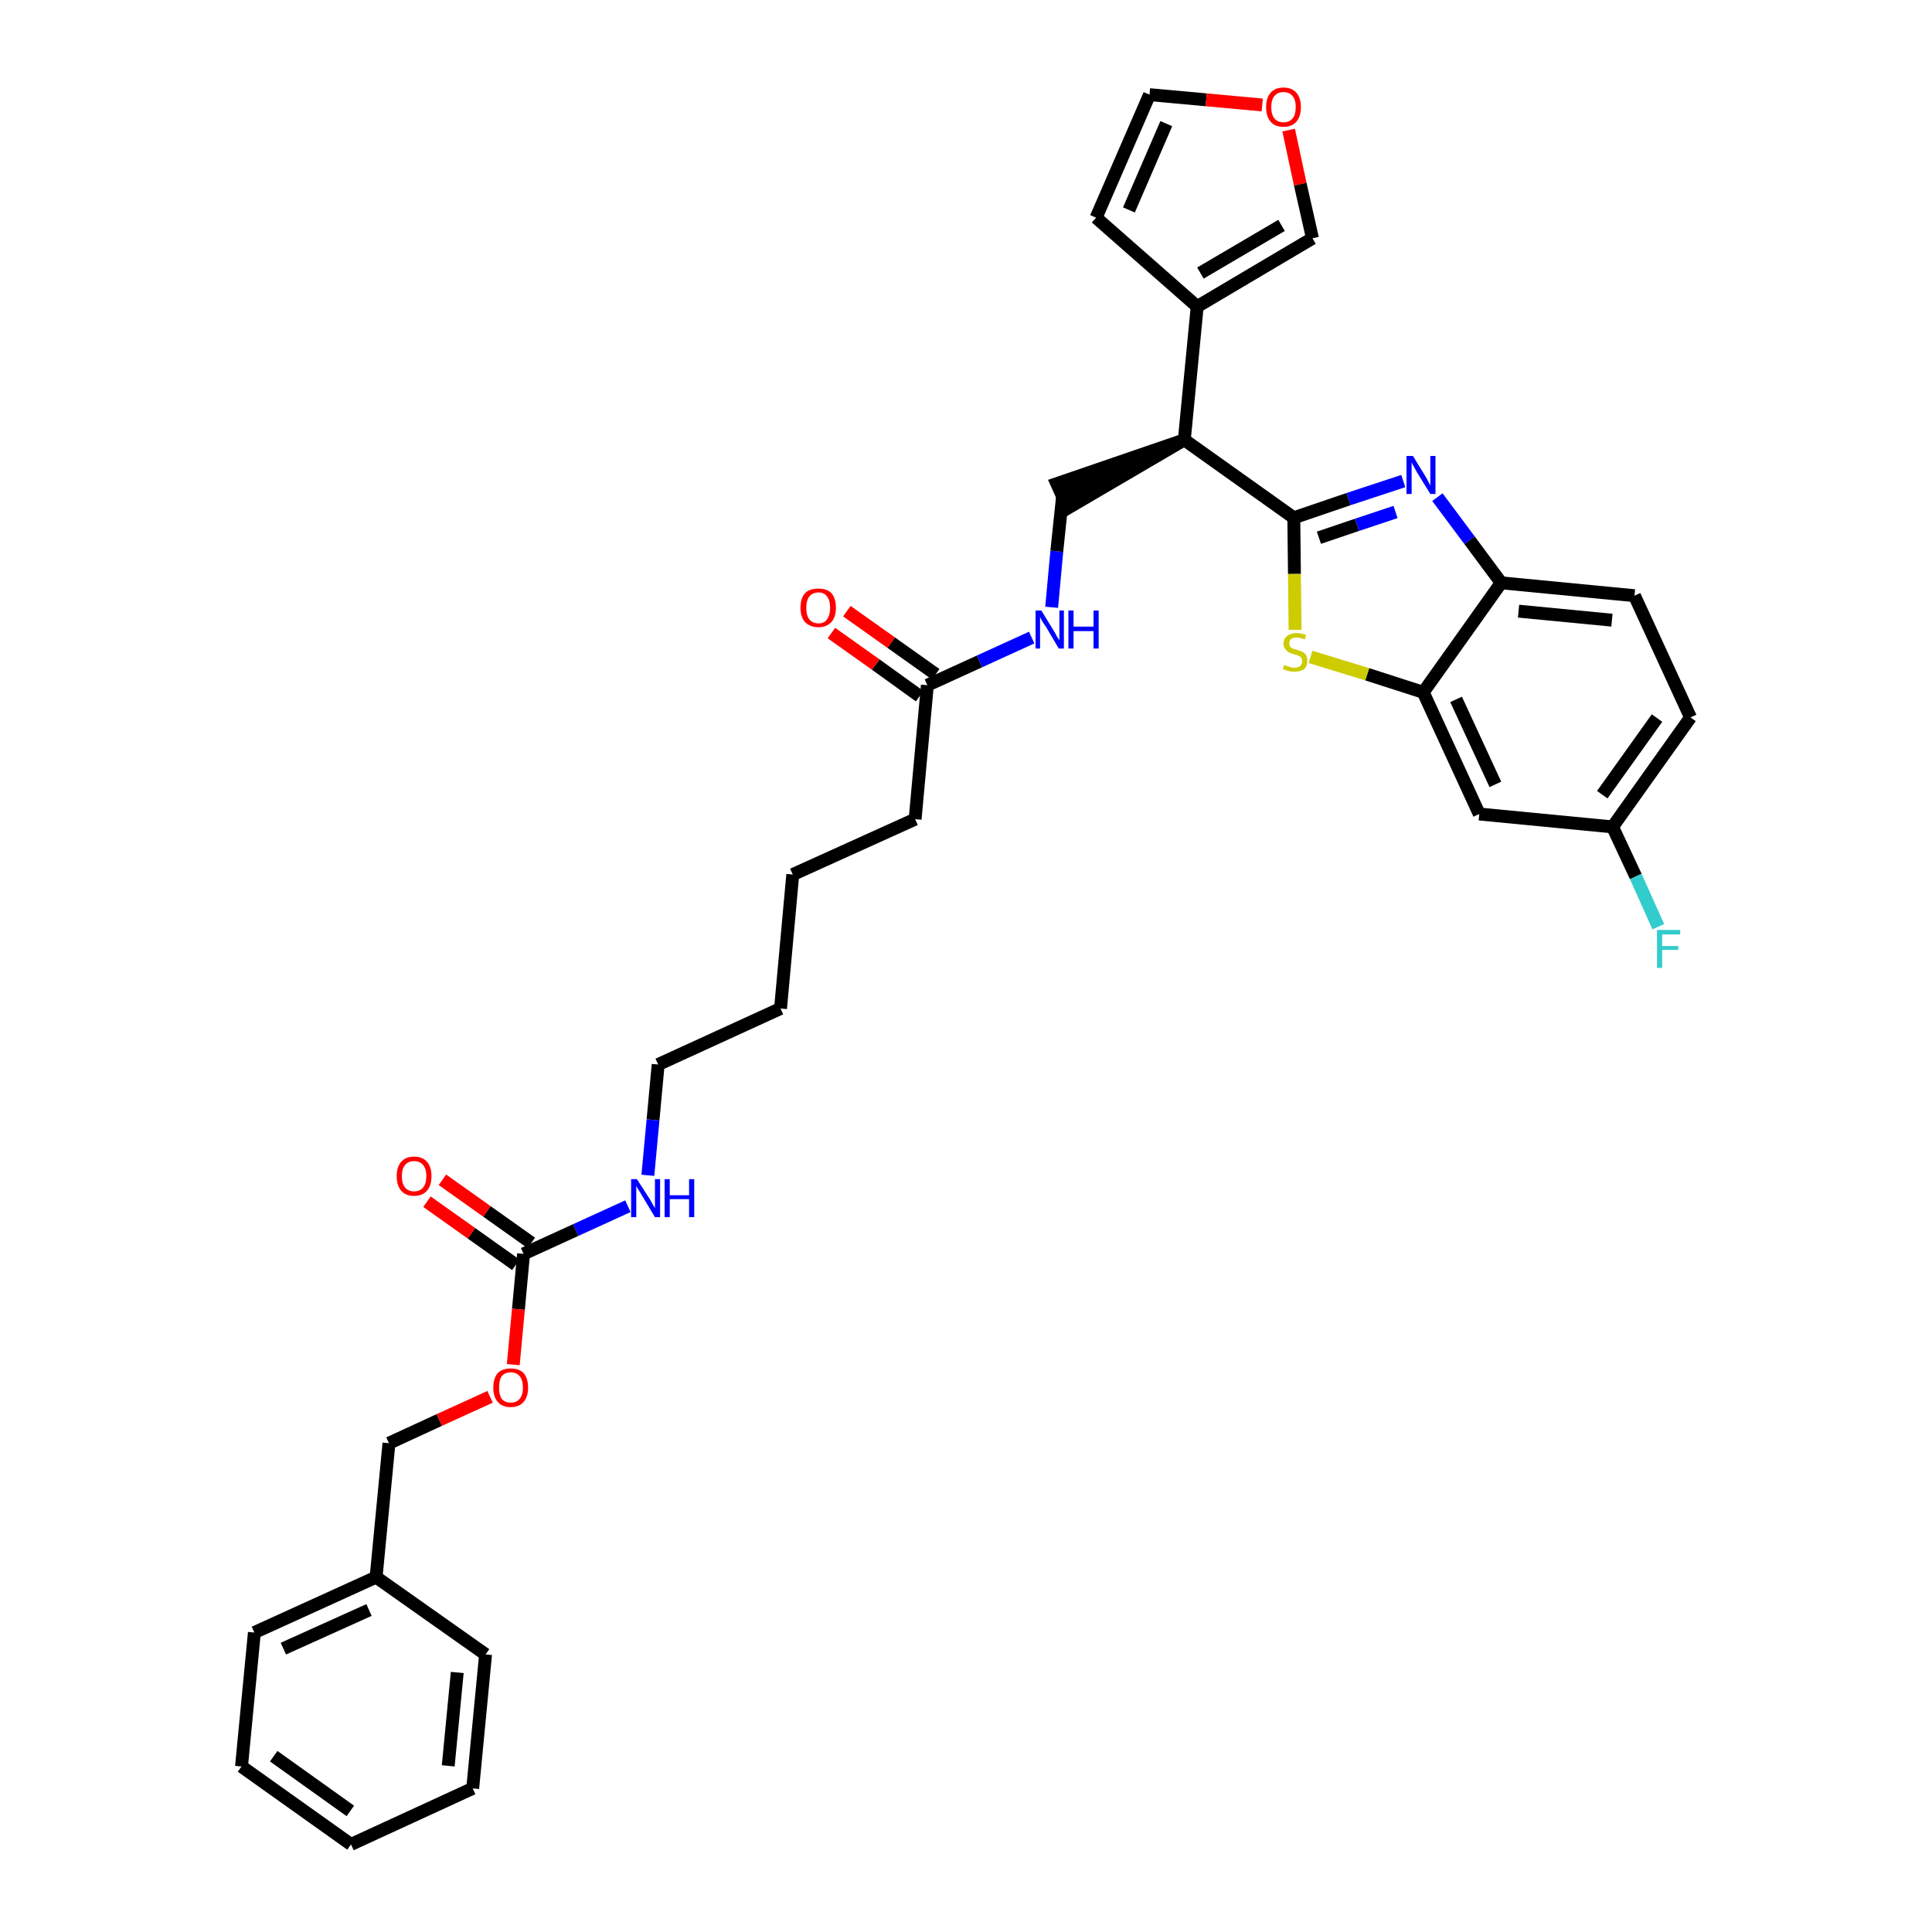 <?xml version='1.0' encoding='iso-8859-1'?>
<svg version='1.1' baseProfile='full'
              xmlns='http://www.w3.org/2000/svg'
                      xmlns:rdkit='http://www.rdkit.org/xml'
                      xmlns:xlink='http://www.w3.org/1999/xlink'
                  xml:space='preserve'
width='300px' height='300px' viewBox='0 0 300 300'>
<!-- END OF HEADER -->
<path class='bond-0 atom-0 atom-1' d='M 129.1,98.3 L 136.0,103.2' style='fill:none;fill-rule:evenodd;stroke:#FF0000;stroke-width:2.0px;stroke-linecap:butt;stroke-linejoin:miter;stroke-opacity:1' />
<path class='bond-0 atom-0 atom-1' d='M 136.0,103.2 L 142.8,108.1' style='fill:none;fill-rule:evenodd;stroke:#000000;stroke-width:2.0px;stroke-linecap:butt;stroke-linejoin:miter;stroke-opacity:1' />
<path class='bond-0 atom-0 atom-1' d='M 131.5,94.9 L 138.4,99.8' style='fill:none;fill-rule:evenodd;stroke:#FF0000;stroke-width:2.0px;stroke-linecap:butt;stroke-linejoin:miter;stroke-opacity:1' />
<path class='bond-0 atom-0 atom-1' d='M 138.4,99.8 L 145.3,104.7' style='fill:none;fill-rule:evenodd;stroke:#000000;stroke-width:2.0px;stroke-linecap:butt;stroke-linejoin:miter;stroke-opacity:1' />
<path class='bond-1 atom-1 atom-2' d='M 144.0,106.4 L 142.1,127.2' style='fill:none;fill-rule:evenodd;stroke:#000000;stroke-width:2.0px;stroke-linecap:butt;stroke-linejoin:miter;stroke-opacity:1' />
<path class='bond-16 atom-1 atom-17' d='M 144.0,106.4 L 152.1,102.7' style='fill:none;fill-rule:evenodd;stroke:#000000;stroke-width:2.0px;stroke-linecap:butt;stroke-linejoin:miter;stroke-opacity:1' />
<path class='bond-16 atom-1 atom-17' d='M 152.1,102.7 L 160.2,99.0' style='fill:none;fill-rule:evenodd;stroke:#0000FF;stroke-width:2.0px;stroke-linecap:butt;stroke-linejoin:miter;stroke-opacity:1' />
<path class='bond-2 atom-2 atom-3' d='M 142.1,127.2 L 123.1,135.8' style='fill:none;fill-rule:evenodd;stroke:#000000;stroke-width:2.0px;stroke-linecap:butt;stroke-linejoin:miter;stroke-opacity:1' />
<path class='bond-3 atom-3 atom-4' d='M 123.1,135.8 L 121.2,156.6' style='fill:none;fill-rule:evenodd;stroke:#000000;stroke-width:2.0px;stroke-linecap:butt;stroke-linejoin:miter;stroke-opacity:1' />
<path class='bond-4 atom-4 atom-5' d='M 121.2,156.6 L 102.2,165.3' style='fill:none;fill-rule:evenodd;stroke:#000000;stroke-width:2.0px;stroke-linecap:butt;stroke-linejoin:miter;stroke-opacity:1' />
<path class='bond-5 atom-5 atom-6' d='M 102.2,165.3 L 101.4,173.9' style='fill:none;fill-rule:evenodd;stroke:#000000;stroke-width:2.0px;stroke-linecap:butt;stroke-linejoin:miter;stroke-opacity:1' />
<path class='bond-5 atom-5 atom-6' d='M 101.4,173.9 L 100.6,182.5' style='fill:none;fill-rule:evenodd;stroke:#0000FF;stroke-width:2.0px;stroke-linecap:butt;stroke-linejoin:miter;stroke-opacity:1' />
<path class='bond-6 atom-6 atom-7' d='M 97.5,187.3 L 89.4,191.0' style='fill:none;fill-rule:evenodd;stroke:#0000FF;stroke-width:2.0px;stroke-linecap:butt;stroke-linejoin:miter;stroke-opacity:1' />
<path class='bond-6 atom-6 atom-7' d='M 89.4,191.0 L 81.3,194.7' style='fill:none;fill-rule:evenodd;stroke:#000000;stroke-width:2.0px;stroke-linecap:butt;stroke-linejoin:miter;stroke-opacity:1' />
<path class='bond-7 atom-7 atom-8' d='M 82.5,193.0 L 75.6,188.1' style='fill:none;fill-rule:evenodd;stroke:#000000;stroke-width:2.0px;stroke-linecap:butt;stroke-linejoin:miter;stroke-opacity:1' />
<path class='bond-7 atom-7 atom-8' d='M 75.6,188.1 L 68.7,183.2' style='fill:none;fill-rule:evenodd;stroke:#FF0000;stroke-width:2.0px;stroke-linecap:butt;stroke-linejoin:miter;stroke-opacity:1' />
<path class='bond-7 atom-7 atom-8' d='M 80.1,196.4 L 73.2,191.5' style='fill:none;fill-rule:evenodd;stroke:#000000;stroke-width:2.0px;stroke-linecap:butt;stroke-linejoin:miter;stroke-opacity:1' />
<path class='bond-7 atom-7 atom-8' d='M 73.2,191.5 L 66.3,186.6' style='fill:none;fill-rule:evenodd;stroke:#FF0000;stroke-width:2.0px;stroke-linecap:butt;stroke-linejoin:miter;stroke-opacity:1' />
<path class='bond-8 atom-7 atom-9' d='M 81.3,194.7 L 80.5,203.3' style='fill:none;fill-rule:evenodd;stroke:#000000;stroke-width:2.0px;stroke-linecap:butt;stroke-linejoin:miter;stroke-opacity:1' />
<path class='bond-8 atom-7 atom-9' d='M 80.5,203.3 L 79.7,211.9' style='fill:none;fill-rule:evenodd;stroke:#FF0000;stroke-width:2.0px;stroke-linecap:butt;stroke-linejoin:miter;stroke-opacity:1' />
<path class='bond-9 atom-9 atom-10' d='M 76.1,216.9 L 68.2,220.5' style='fill:none;fill-rule:evenodd;stroke:#FF0000;stroke-width:2.0px;stroke-linecap:butt;stroke-linejoin:miter;stroke-opacity:1' />
<path class='bond-9 atom-9 atom-10' d='M 68.2,220.5 L 60.4,224.1' style='fill:none;fill-rule:evenodd;stroke:#000000;stroke-width:2.0px;stroke-linecap:butt;stroke-linejoin:miter;stroke-opacity:1' />
<path class='bond-10 atom-10 atom-11' d='M 60.4,224.1 L 58.4,244.9' style='fill:none;fill-rule:evenodd;stroke:#000000;stroke-width:2.0px;stroke-linecap:butt;stroke-linejoin:miter;stroke-opacity:1' />
<path class='bond-11 atom-11 atom-12' d='M 58.4,244.9 L 39.5,253.5' style='fill:none;fill-rule:evenodd;stroke:#000000;stroke-width:2.0px;stroke-linecap:butt;stroke-linejoin:miter;stroke-opacity:1' />
<path class='bond-11 atom-11 atom-12' d='M 57.3,250.0 L 44.0,256.0' style='fill:none;fill-rule:evenodd;stroke:#000000;stroke-width:2.0px;stroke-linecap:butt;stroke-linejoin:miter;stroke-opacity:1' />
<path class='bond-34 atom-16 atom-11' d='M 75.4,256.9 L 58.4,244.9' style='fill:none;fill-rule:evenodd;stroke:#000000;stroke-width:2.0px;stroke-linecap:butt;stroke-linejoin:miter;stroke-opacity:1' />
<path class='bond-12 atom-12 atom-13' d='M 39.5,253.5 L 37.5,274.3' style='fill:none;fill-rule:evenodd;stroke:#000000;stroke-width:2.0px;stroke-linecap:butt;stroke-linejoin:miter;stroke-opacity:1' />
<path class='bond-13 atom-13 atom-14' d='M 37.5,274.3 L 54.5,286.4' style='fill:none;fill-rule:evenodd;stroke:#000000;stroke-width:2.0px;stroke-linecap:butt;stroke-linejoin:miter;stroke-opacity:1' />
<path class='bond-13 atom-13 atom-14' d='M 42.5,272.7 L 54.4,281.2' style='fill:none;fill-rule:evenodd;stroke:#000000;stroke-width:2.0px;stroke-linecap:butt;stroke-linejoin:miter;stroke-opacity:1' />
<path class='bond-14 atom-14 atom-15' d='M 54.5,286.4 L 73.4,277.7' style='fill:none;fill-rule:evenodd;stroke:#000000;stroke-width:2.0px;stroke-linecap:butt;stroke-linejoin:miter;stroke-opacity:1' />
<path class='bond-15 atom-15 atom-16' d='M 73.4,277.7 L 75.4,256.9' style='fill:none;fill-rule:evenodd;stroke:#000000;stroke-width:2.0px;stroke-linecap:butt;stroke-linejoin:miter;stroke-opacity:1' />
<path class='bond-15 atom-15 atom-16' d='M 69.6,274.2 L 71.0,259.7' style='fill:none;fill-rule:evenodd;stroke:#000000;stroke-width:2.0px;stroke-linecap:butt;stroke-linejoin:miter;stroke-opacity:1' />
<path class='bond-17 atom-17 atom-18' d='M 163.3,94.3 L 164.1,85.6' style='fill:none;fill-rule:evenodd;stroke:#0000FF;stroke-width:2.0px;stroke-linecap:butt;stroke-linejoin:miter;stroke-opacity:1' />
<path class='bond-17 atom-17 atom-18' d='M 164.1,85.6 L 165.0,77.0' style='fill:none;fill-rule:evenodd;stroke:#000000;stroke-width:2.0px;stroke-linecap:butt;stroke-linejoin:miter;stroke-opacity:1' />
<path class='bond-18 atom-19 atom-18' d='M 183.9,68.3 L 164.1,75.1 L 165.8,78.9 Z' style='fill:#000000;fill-rule:evenodd;fill-opacity:1;stroke:#000000;stroke-width:2.0px;stroke-linecap:butt;stroke-linejoin:miter;stroke-opacity:1;' />
<path class='bond-19 atom-19 atom-20' d='M 183.9,68.3 L 185.9,47.6' style='fill:none;fill-rule:evenodd;stroke:#000000;stroke-width:2.0px;stroke-linecap:butt;stroke-linejoin:miter;stroke-opacity:1' />
<path class='bond-24 atom-19 atom-25' d='M 183.9,68.3 L 200.9,80.4' style='fill:none;fill-rule:evenodd;stroke:#000000;stroke-width:2.0px;stroke-linecap:butt;stroke-linejoin:miter;stroke-opacity:1' />
<path class='bond-20 atom-20 atom-21' d='M 185.9,47.6 L 170.2,33.8' style='fill:none;fill-rule:evenodd;stroke:#000000;stroke-width:2.0px;stroke-linecap:butt;stroke-linejoin:miter;stroke-opacity:1' />
<path class='bond-35 atom-24 atom-20' d='M 203.8,37.0 L 185.9,47.6' style='fill:none;fill-rule:evenodd;stroke:#000000;stroke-width:2.0px;stroke-linecap:butt;stroke-linejoin:miter;stroke-opacity:1' />
<path class='bond-35 atom-24 atom-20' d='M 199.0,35.0 L 186.4,42.4' style='fill:none;fill-rule:evenodd;stroke:#000000;stroke-width:2.0px;stroke-linecap:butt;stroke-linejoin:miter;stroke-opacity:1' />
<path class='bond-21 atom-21 atom-22' d='M 170.2,33.8 L 178.5,14.7' style='fill:none;fill-rule:evenodd;stroke:#000000;stroke-width:2.0px;stroke-linecap:butt;stroke-linejoin:miter;stroke-opacity:1' />
<path class='bond-21 atom-21 atom-22' d='M 175.3,32.6 L 181.1,19.2' style='fill:none;fill-rule:evenodd;stroke:#000000;stroke-width:2.0px;stroke-linecap:butt;stroke-linejoin:miter;stroke-opacity:1' />
<path class='bond-22 atom-22 atom-23' d='M 178.5,14.7 L 187.3,15.5' style='fill:none;fill-rule:evenodd;stroke:#000000;stroke-width:2.0px;stroke-linecap:butt;stroke-linejoin:miter;stroke-opacity:1' />
<path class='bond-22 atom-22 atom-23' d='M 187.3,15.5 L 196.0,16.3' style='fill:none;fill-rule:evenodd;stroke:#FF0000;stroke-width:2.0px;stroke-linecap:butt;stroke-linejoin:miter;stroke-opacity:1' />
<path class='bond-23 atom-23 atom-24' d='M 200.1,20.2 L 201.9,28.6' style='fill:none;fill-rule:evenodd;stroke:#FF0000;stroke-width:2.0px;stroke-linecap:butt;stroke-linejoin:miter;stroke-opacity:1' />
<path class='bond-23 atom-23 atom-24' d='M 201.9,28.6 L 203.8,37.0' style='fill:none;fill-rule:evenodd;stroke:#000000;stroke-width:2.0px;stroke-linecap:butt;stroke-linejoin:miter;stroke-opacity:1' />
<path class='bond-25 atom-25 atom-26' d='M 200.9,80.4 L 209.4,77.5' style='fill:none;fill-rule:evenodd;stroke:#000000;stroke-width:2.0px;stroke-linecap:butt;stroke-linejoin:miter;stroke-opacity:1' />
<path class='bond-25 atom-25 atom-26' d='M 209.4,77.5 L 217.9,74.7' style='fill:none;fill-rule:evenodd;stroke:#0000FF;stroke-width:2.0px;stroke-linecap:butt;stroke-linejoin:miter;stroke-opacity:1' />
<path class='bond-25 atom-25 atom-26' d='M 204.8,83.5 L 210.7,81.5' style='fill:none;fill-rule:evenodd;stroke:#000000;stroke-width:2.0px;stroke-linecap:butt;stroke-linejoin:miter;stroke-opacity:1' />
<path class='bond-25 atom-25 atom-26' d='M 210.7,81.5 L 216.7,79.5' style='fill:none;fill-rule:evenodd;stroke:#0000FF;stroke-width:2.0px;stroke-linecap:butt;stroke-linejoin:miter;stroke-opacity:1' />
<path class='bond-36 atom-34 atom-25' d='M 201.1,97.8 L 201.0,89.1' style='fill:none;fill-rule:evenodd;stroke:#CCCC00;stroke-width:2.0px;stroke-linecap:butt;stroke-linejoin:miter;stroke-opacity:1' />
<path class='bond-36 atom-34 atom-25' d='M 201.0,89.1 L 200.9,80.4' style='fill:none;fill-rule:evenodd;stroke:#000000;stroke-width:2.0px;stroke-linecap:butt;stroke-linejoin:miter;stroke-opacity:1' />
<path class='bond-26 atom-26 atom-27' d='M 223.2,77.2 L 228.2,83.9' style='fill:none;fill-rule:evenodd;stroke:#0000FF;stroke-width:2.0px;stroke-linecap:butt;stroke-linejoin:miter;stroke-opacity:1' />
<path class='bond-26 atom-26 atom-27' d='M 228.2,83.9 L 233.1,90.5' style='fill:none;fill-rule:evenodd;stroke:#000000;stroke-width:2.0px;stroke-linecap:butt;stroke-linejoin:miter;stroke-opacity:1' />
<path class='bond-27 atom-27 atom-28' d='M 233.1,90.5 L 253.8,92.5' style='fill:none;fill-rule:evenodd;stroke:#000000;stroke-width:2.0px;stroke-linecap:butt;stroke-linejoin:miter;stroke-opacity:1' />
<path class='bond-27 atom-27 atom-28' d='M 235.8,94.9 L 250.3,96.3' style='fill:none;fill-rule:evenodd;stroke:#000000;stroke-width:2.0px;stroke-linecap:butt;stroke-linejoin:miter;stroke-opacity:1' />
<path class='bond-37 atom-33 atom-27' d='M 221.0,107.5 L 233.1,90.5' style='fill:none;fill-rule:evenodd;stroke:#000000;stroke-width:2.0px;stroke-linecap:butt;stroke-linejoin:miter;stroke-opacity:1' />
<path class='bond-28 atom-28 atom-29' d='M 253.8,92.5 L 262.5,111.4' style='fill:none;fill-rule:evenodd;stroke:#000000;stroke-width:2.0px;stroke-linecap:butt;stroke-linejoin:miter;stroke-opacity:1' />
<path class='bond-29 atom-29 atom-30' d='M 262.5,111.4 L 250.4,128.4' style='fill:none;fill-rule:evenodd;stroke:#000000;stroke-width:2.0px;stroke-linecap:butt;stroke-linejoin:miter;stroke-opacity:1' />
<path class='bond-29 atom-29 atom-30' d='M 257.3,111.5 L 248.8,123.4' style='fill:none;fill-rule:evenodd;stroke:#000000;stroke-width:2.0px;stroke-linecap:butt;stroke-linejoin:miter;stroke-opacity:1' />
<path class='bond-30 atom-30 atom-31' d='M 250.4,128.4 L 254.0,136.1' style='fill:none;fill-rule:evenodd;stroke:#000000;stroke-width:2.0px;stroke-linecap:butt;stroke-linejoin:miter;stroke-opacity:1' />
<path class='bond-30 atom-30 atom-31' d='M 254.0,136.1 L 257.5,143.9' style='fill:none;fill-rule:evenodd;stroke:#33CCCC;stroke-width:2.0px;stroke-linecap:butt;stroke-linejoin:miter;stroke-opacity:1' />
<path class='bond-31 atom-30 atom-32' d='M 250.4,128.4 L 229.7,126.4' style='fill:none;fill-rule:evenodd;stroke:#000000;stroke-width:2.0px;stroke-linecap:butt;stroke-linejoin:miter;stroke-opacity:1' />
<path class='bond-32 atom-32 atom-33' d='M 229.7,126.4 L 221.0,107.5' style='fill:none;fill-rule:evenodd;stroke:#000000;stroke-width:2.0px;stroke-linecap:butt;stroke-linejoin:miter;stroke-opacity:1' />
<path class='bond-32 atom-32 atom-33' d='M 232.2,121.8 L 226.1,108.6' style='fill:none;fill-rule:evenodd;stroke:#000000;stroke-width:2.0px;stroke-linecap:butt;stroke-linejoin:miter;stroke-opacity:1' />
<path class='bond-33 atom-33 atom-34' d='M 221.0,107.5 L 212.3,104.7' style='fill:none;fill-rule:evenodd;stroke:#000000;stroke-width:2.0px;stroke-linecap:butt;stroke-linejoin:miter;stroke-opacity:1' />
<path class='bond-33 atom-33 atom-34' d='M 212.3,104.7 L 203.5,102.0' style='fill:none;fill-rule:evenodd;stroke:#CCCC00;stroke-width:2.0px;stroke-linecap:butt;stroke-linejoin:miter;stroke-opacity:1' />
<path  class='atom-0' d='M 124.3 94.4
Q 124.3 92.9, 125.0 92.1
Q 125.7 91.4, 127.1 91.4
Q 128.4 91.4, 129.1 92.1
Q 129.8 92.9, 129.8 94.4
Q 129.8 95.8, 129.1 96.6
Q 128.3 97.4, 127.1 97.4
Q 125.8 97.4, 125.0 96.6
Q 124.3 95.8, 124.3 94.4
M 127.1 96.8
Q 128.0 96.8, 128.4 96.2
Q 128.9 95.5, 128.9 94.4
Q 128.9 93.2, 128.4 92.6
Q 128.0 92.0, 127.1 92.0
Q 126.2 92.0, 125.7 92.6
Q 125.2 93.2, 125.2 94.4
Q 125.2 95.6, 125.7 96.2
Q 126.2 96.8, 127.1 96.8
' fill='#FF0000'/>
<path  class='atom-6' d='M 98.9 183.1
L 100.9 186.2
Q 101.1 186.5, 101.4 187.1
Q 101.7 187.6, 101.7 187.6
L 101.7 183.1
L 102.5 183.1
L 102.5 189.0
L 101.7 189.0
L 99.6 185.5
Q 99.4 185.1, 99.1 184.7
Q 98.8 184.2, 98.8 184.1
L 98.8 189.0
L 98.0 189.0
L 98.0 183.1
L 98.9 183.1
' fill='#0000FF'/>
<path  class='atom-6' d='M 103.2 183.1
L 104.0 183.1
L 104.0 185.6
L 107.0 185.6
L 107.0 183.1
L 107.8 183.1
L 107.8 189.0
L 107.0 189.0
L 107.0 186.2
L 104.0 186.2
L 104.0 189.0
L 103.2 189.0
L 103.2 183.1
' fill='#0000FF'/>
<path  class='atom-8' d='M 61.6 182.6
Q 61.6 181.2, 62.3 180.4
Q 63.0 179.6, 64.3 179.6
Q 65.6 179.6, 66.3 180.4
Q 67.0 181.2, 67.0 182.6
Q 67.0 184.1, 66.3 184.9
Q 65.6 185.7, 64.3 185.7
Q 63.0 185.7, 62.3 184.9
Q 61.6 184.1, 61.6 182.6
M 64.3 185.0
Q 65.2 185.0, 65.7 184.4
Q 66.2 183.8, 66.2 182.6
Q 66.2 181.5, 65.7 180.9
Q 65.2 180.3, 64.3 180.3
Q 63.4 180.3, 62.9 180.9
Q 62.4 181.5, 62.4 182.6
Q 62.4 183.8, 62.9 184.4
Q 63.4 185.0, 64.3 185.0
' fill='#FF0000'/>
<path  class='atom-9' d='M 76.6 215.5
Q 76.6 214.0, 77.3 213.2
Q 78.0 212.5, 79.3 212.5
Q 80.6 212.5, 81.3 213.2
Q 82.0 214.0, 82.0 215.5
Q 82.0 216.9, 81.3 217.7
Q 80.6 218.5, 79.3 218.5
Q 78.0 218.5, 77.3 217.7
Q 76.6 216.9, 76.6 215.5
M 79.3 217.8
Q 80.2 217.8, 80.7 217.2
Q 81.2 216.6, 81.2 215.5
Q 81.2 214.3, 80.7 213.7
Q 80.2 213.1, 79.3 213.1
Q 78.4 213.1, 77.9 213.7
Q 77.5 214.3, 77.5 215.5
Q 77.5 216.6, 77.9 217.2
Q 78.4 217.8, 79.3 217.8
' fill='#FF0000'/>
<path  class='atom-17' d='M 161.7 94.8
L 163.6 97.9
Q 163.8 98.2, 164.1 98.8
Q 164.4 99.3, 164.5 99.4
L 164.5 94.8
L 165.2 94.8
L 165.2 100.7
L 164.4 100.7
L 162.4 97.3
Q 162.1 96.9, 161.8 96.4
Q 161.6 96.0, 161.5 95.8
L 161.5 100.7
L 160.8 100.7
L 160.8 94.8
L 161.7 94.8
' fill='#0000FF'/>
<path  class='atom-17' d='M 165.9 94.8
L 166.7 94.8
L 166.7 97.3
L 169.8 97.3
L 169.8 94.8
L 170.6 94.8
L 170.6 100.7
L 169.8 100.7
L 169.8 98.0
L 166.7 98.0
L 166.7 100.7
L 165.9 100.7
L 165.9 94.8
' fill='#0000FF'/>
<path  class='atom-23' d='M 196.6 16.6
Q 196.6 15.2, 197.3 14.4
Q 198.0 13.6, 199.3 13.6
Q 200.6 13.6, 201.3 14.4
Q 202.0 15.2, 202.0 16.6
Q 202.0 18.1, 201.3 18.9
Q 200.6 19.7, 199.3 19.7
Q 198.0 19.7, 197.3 18.9
Q 196.6 18.1, 196.6 16.6
M 199.3 19.0
Q 200.2 19.0, 200.7 18.4
Q 201.2 17.8, 201.2 16.6
Q 201.2 15.5, 200.7 14.9
Q 200.2 14.3, 199.3 14.3
Q 198.4 14.3, 197.9 14.9
Q 197.4 15.5, 197.4 16.6
Q 197.4 17.8, 197.9 18.4
Q 198.4 19.0, 199.3 19.0
' fill='#FF0000'/>
<path  class='atom-26' d='M 219.4 70.8
L 221.3 73.9
Q 221.5 74.2, 221.8 74.8
Q 222.1 75.4, 222.1 75.4
L 222.1 70.8
L 222.9 70.8
L 222.9 76.7
L 222.1 76.7
L 220.0 73.3
Q 219.8 72.9, 219.5 72.4
Q 219.3 72.0, 219.2 71.8
L 219.2 76.7
L 218.4 76.7
L 218.4 70.8
L 219.4 70.8
' fill='#0000FF'/>
<path  class='atom-31' d='M 257.3 144.4
L 260.9 144.4
L 260.9 145.1
L 258.1 145.1
L 258.1 146.9
L 260.6 146.9
L 260.6 147.5
L 258.1 147.5
L 258.1 150.3
L 257.3 150.3
L 257.3 144.4
' fill='#33CCCC'/>
<path  class='atom-34' d='M 199.4 103.3
Q 199.5 103.3, 199.8 103.4
Q 200.1 103.5, 200.4 103.6
Q 200.7 103.7, 201.0 103.7
Q 201.5 103.7, 201.9 103.4
Q 202.2 103.1, 202.2 102.6
Q 202.2 102.3, 202.0 102.1
Q 201.9 101.9, 201.6 101.8
Q 201.4 101.7, 200.9 101.6
Q 200.4 101.4, 200.1 101.3
Q 199.8 101.1, 199.6 100.8
Q 199.3 100.5, 199.3 100.0
Q 199.3 99.2, 199.8 98.8
Q 200.4 98.3, 201.4 98.3
Q 202.0 98.3, 202.8 98.6
L 202.6 99.3
Q 201.9 99.0, 201.4 99.0
Q 200.8 99.0, 200.5 99.2
Q 200.2 99.4, 200.2 99.9
Q 200.2 100.2, 200.3 100.4
Q 200.5 100.6, 200.7 100.7
Q 201.0 100.8, 201.4 100.9
Q 201.9 101.1, 202.2 101.2
Q 202.6 101.4, 202.8 101.7
Q 203.0 102.1, 203.0 102.6
Q 203.0 103.5, 202.5 103.9
Q 201.9 104.3, 201.0 104.3
Q 200.5 104.3, 200.1 104.2
Q 199.7 104.1, 199.2 103.9
L 199.4 103.3
' fill='#CCCC00'/>
</svg>
